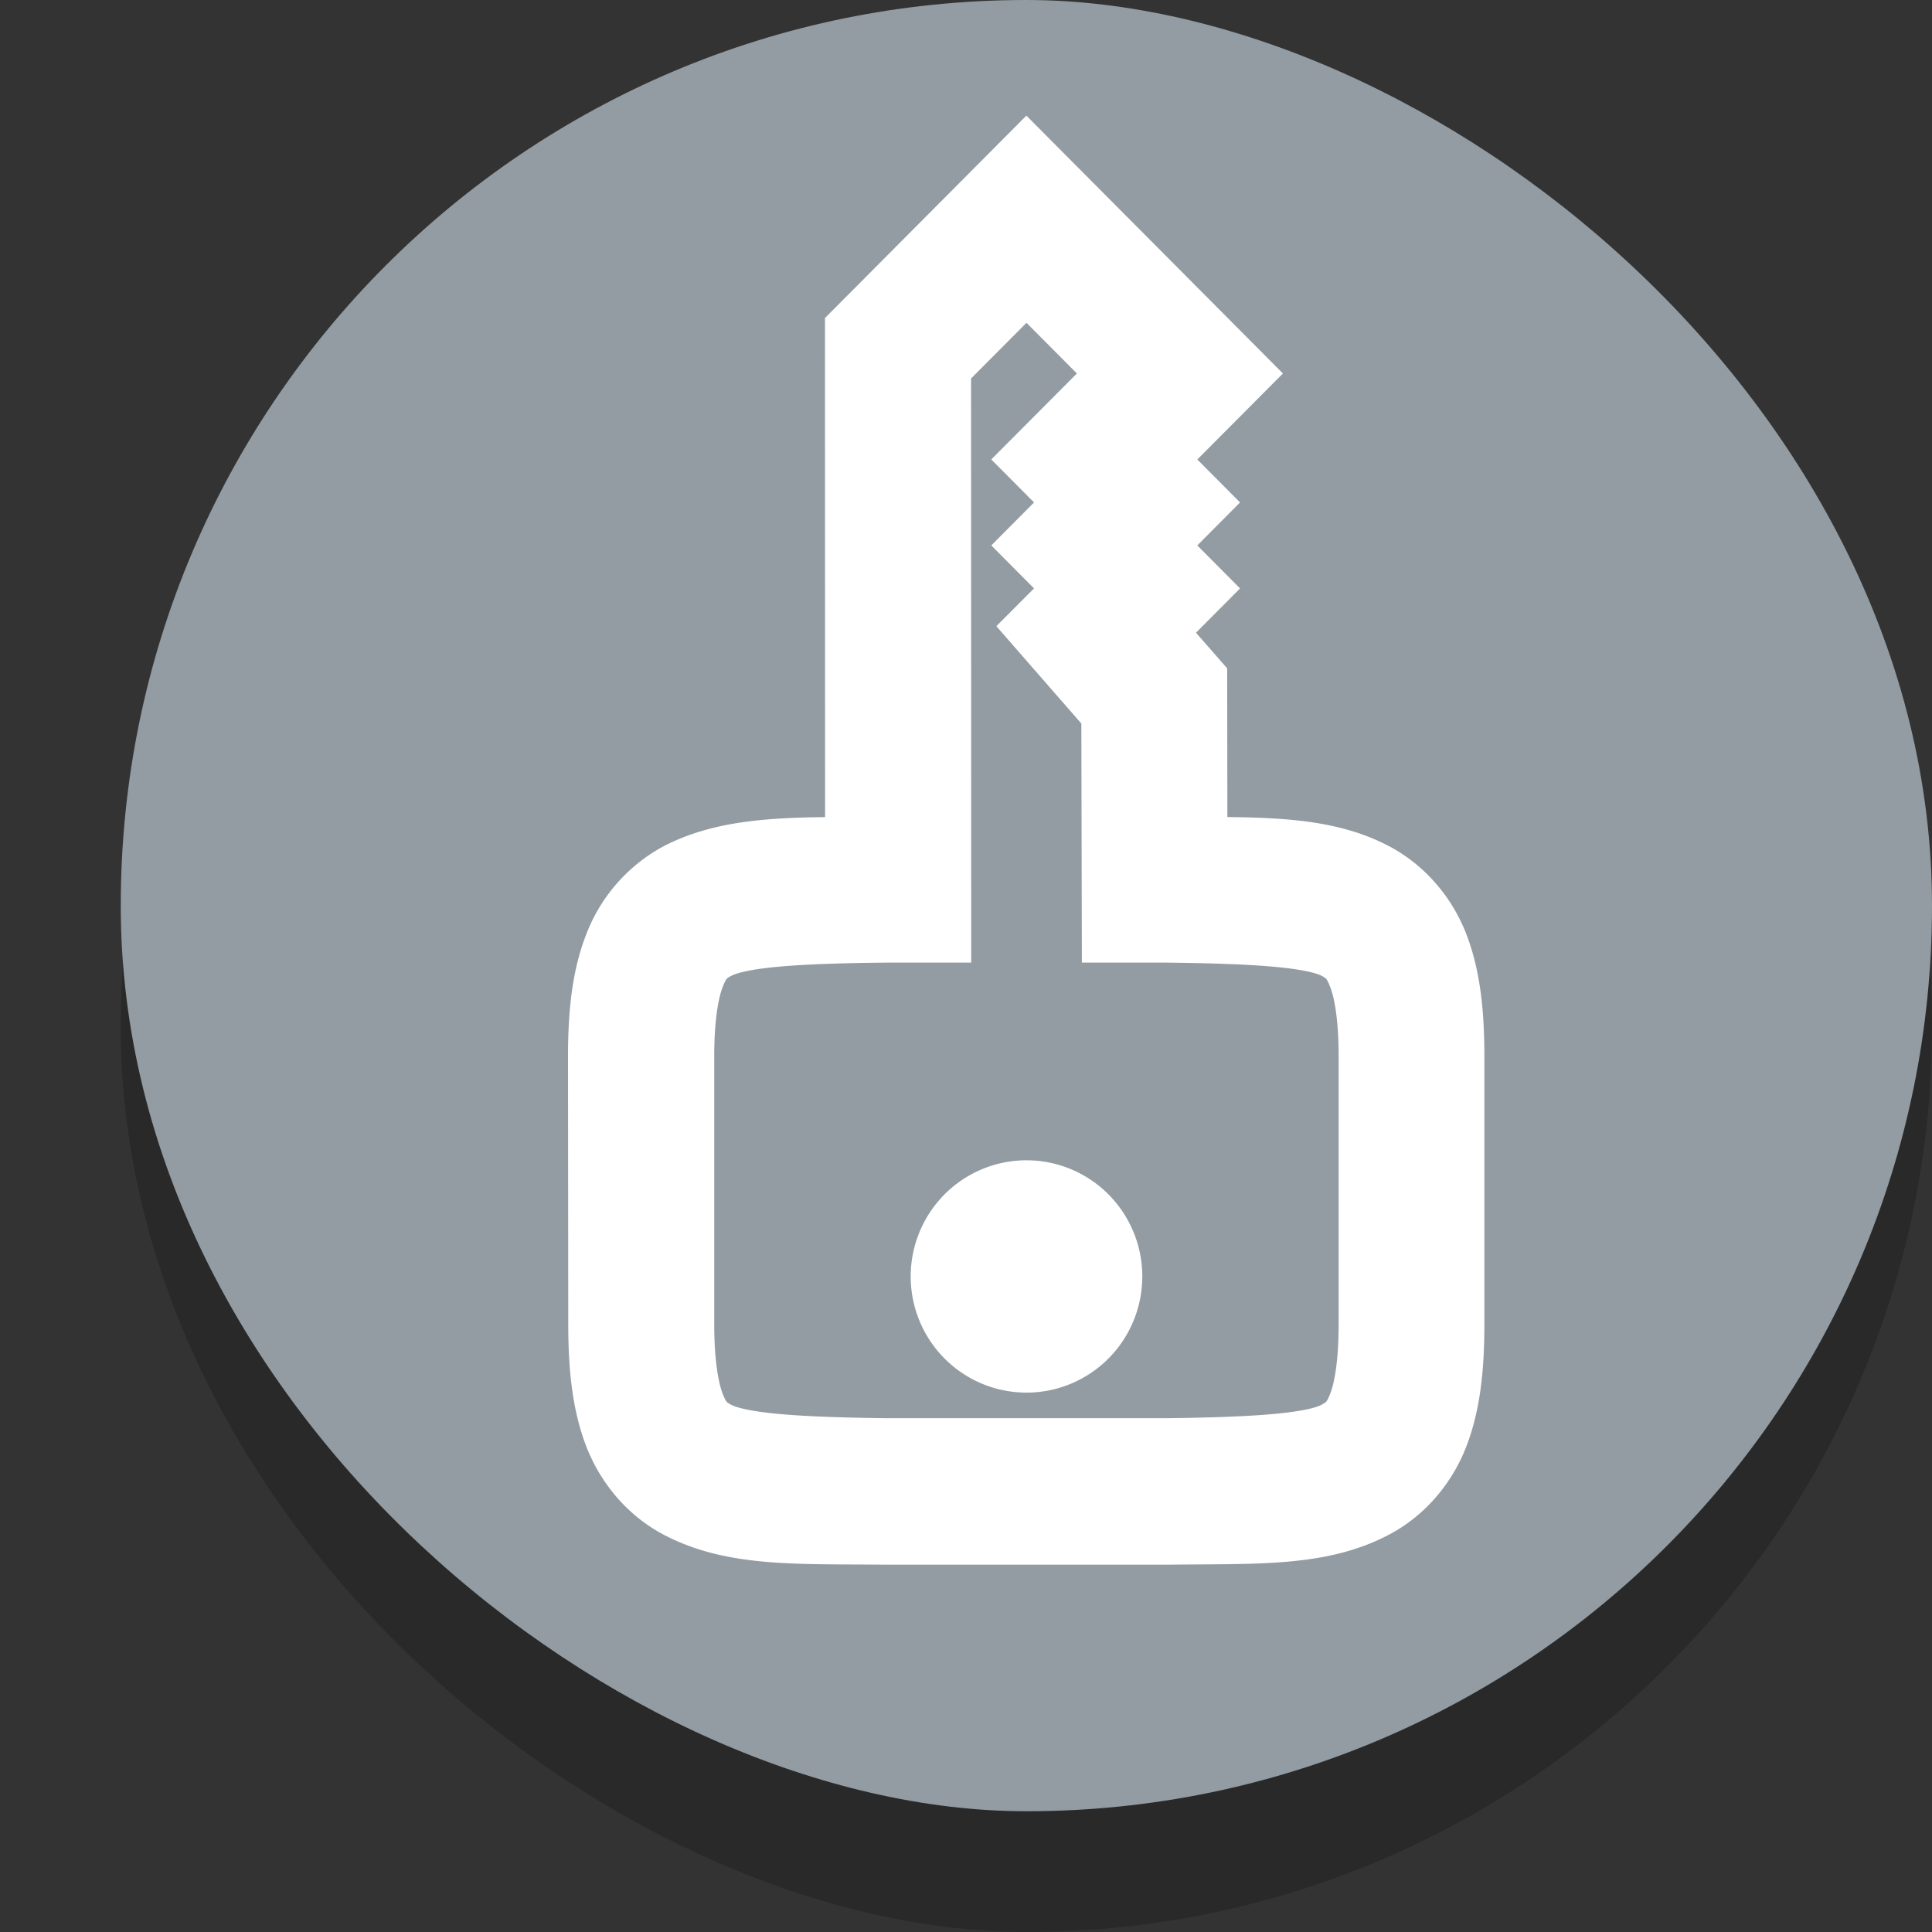<svg width="16" height="16" version="1.1" xmlns="http://www.w3.org/2000/svg">
 <rect width="100%" height="100%" fill="#333333" stroke="none"/>
 <rect transform="matrix(0,-1,-1,0,0,0)" x="-16" y="-16" width="15" height="15" rx="7.5" ry="7.5" enable-background="new" opacity=".2"/>
 <rect transform="matrix(0,-1,-1,0,0,0)" x="-15" y="-16" width="15" height="15" rx="7.5" ry="7.5" enable-background="new" fill="#929ca2"/>
 <path d="m4.956 10.966c0 0.37 0.034 0.67 0.135 0.929 0.102 0.259 0.291 0.472 0.521 0.593 0.459 0.242 0.994 0.213 1.723 0.22h2.329c0.729-9e-3 1.265 0.022 1.723-0.22 0.23-0.121 0.419-0.333 0.521-0.593 0.101-0.259 0.135-0.558 0.135-0.929v-2.217c0-0.37-0.034-0.67-0.135-0.929-0.102-0.259-0.291-0.47-0.521-0.591-0.399-0.211-0.88-0.212-1.472-0.214l-2e-3 -1.386-0.35-0.4 0.354-0.356-0.354-0.356 0.354-0.356-0.354-0.356 0.709-0.712-1.772-1.781-1.418 1.425 1e-3 4.279c-0.592 0-1.073 7e-3 -1.472 0.214a1.139 1.145 0 0 0-0.521 0.593c-0.102 0.259-0.136 0.557-0.136 0.927zm0.709 0v-2.217c0-0.321 0.037-0.538 0.087-0.666 0.05-0.128 0.095-0.174 0.19-0.224 0.19-0.1 0.669-0.13 1.402-0.137h0.449l-9.9e-4 -4.691 0.709-0.712 0.77 0.774-0.709 0.712 0.354 0.356-0.354 0.356 0.354 0.356-0.323 0.324 0.612 0.701 4e-3 1.824h0.447c0.734 8e-3 1.213 0.038 1.404 0.137 0.094 0.05 0.139 0.096 0.189 0.224 0.05 0.128 0.087 0.345 0.087 0.666v2.217c0 0.321-0.037 0.54-0.087 0.667-0.05 0.128-0.095 0.172-0.19 0.223-0.189 0.1-0.668 0.13-1.398 0.139h-2.321c-0.729-9e-3 -1.209-0.039-1.399-0.139-0.095-0.05-0.139-0.095-0.189-0.223-0.05-0.128-0.087-0.346-0.087-0.667zm2.127-0.395a0.709 0.712 0 0 0 0.709 0.712 0.709 0.712 0 0 0 0.709-0.712 0.709 0.712 0 0 0-0.709-0.712 0.709 0.712 0 0 0-0.709 0.712z" color="#000000" enable-background="new" fill="#fff" font-weight="400" overflow="visible" stroke="#fff" stroke-width=".5" style="font-feature-settings:normal;font-variant-alternates:normal;font-variant-caps:normal;font-variant-ligatures:normal;font-variant-numeric:normal;font-variant-position:normal;isolation:auto;mix-blend-mode:normal;shape-padding:0;text-decoration-color:#000000;text-decoration-line:none;text-decoration-style:solid;text-indent:0;text-orientation:mixed;text-transform:none;white-space:normal"/>
</svg>
